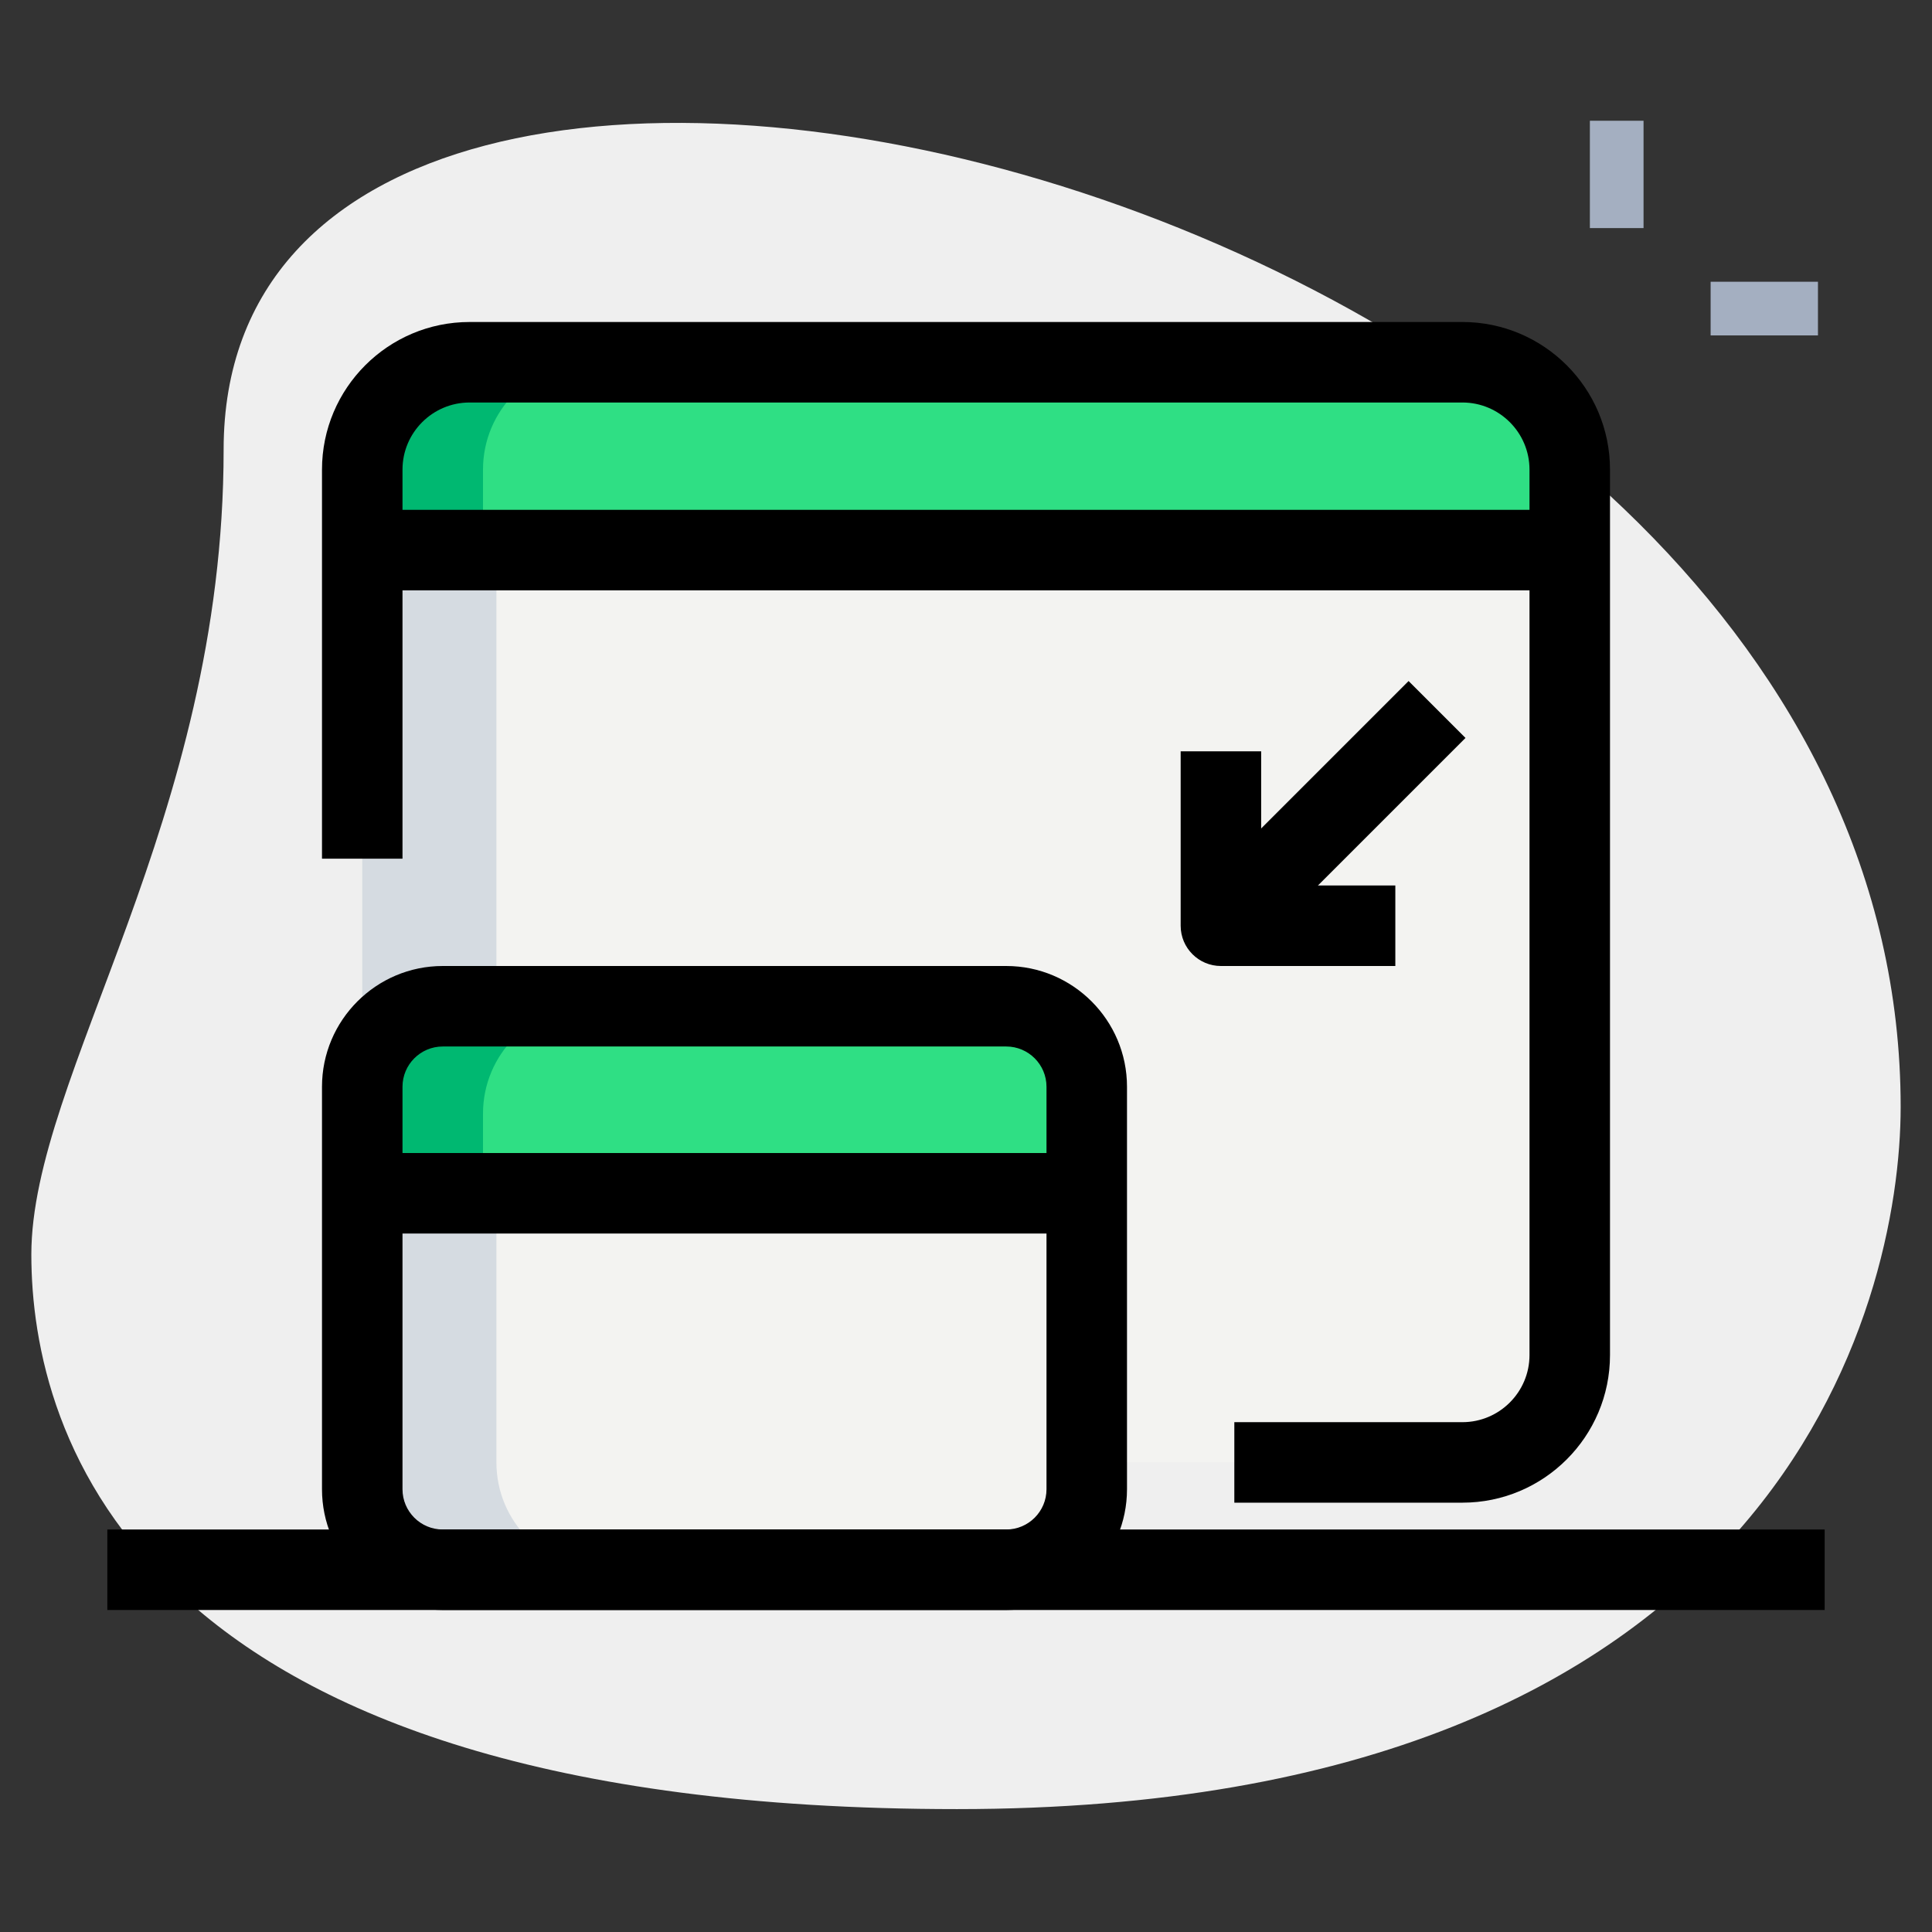 <svg id="_x31__x2C_5" enable-background="new 0 0 36 36" height="512" viewBox="0 0 36 36" width="512" xmlns="http://www.w3.org/2000/svg"><rect x="0" y="0" width="36" height="36" fill="#333333" stroke="none"/><g><path d="m4.167 8.377c0 6.917-3.583 11.667-3.583 15s1.916 10.333 17.249 10.333 17.583-9.417 17.583-13.083c.001-17.167-31.249-24.5-31.249-12.25z" fill="#efefef"/></g><g><path d="m29.625 2.25h1v2h-1z" fill="#a4afc1"/></g><g><path d="m31.875 5.25h2v1h-2z" fill="#a4afc1"/></g><g><path d="m27.25 27.25h-18.5c-1.105 0-2-.895-2-2v-15h22.5v15c0 1.105-.895 2-2 2z" fill="#f3f3f1"/></g><g><path d="m18.75 29.25h-10.5c-.828 0-1.5-.672-1.5-1.5v-5.5h13.5v5.5c0 .828-.672 1.5-1.5 1.5z" fill="#f3f3f1"/></g><g><path d="m20.25 22.25h-13.5v-2c0-.828.672-1.5 1.5-1.5h10.5c.828 0 1.5.672 1.5 1.5z" fill="#2fdf84"/></g><g><path d="m29.25 10.25h-22.5v-1.5c0-1.105.895-2 2-2h18.5c1.105 0 2 .895 2 2z" fill="#2fdf84"/></g><g><path d="m9.25 10.25v8.5l-2.5.5v-9z" fill="#d5dbe1"/></g><g><path d="m9.25 27.25v-5h-2.5v5c0 1.105.895 2 2 2h2.5c-1.105 0-2-.895-2-2z" fill="#d5dbe1"/></g><g><path d="m11 6.75h-2.25c-1.105 0-2 .895-2 2v1.5h2.25v-1.5c0-1.105.895-2 2-2z" fill="#00b871"/></g><g><path d="m11 18.75h-2.25c-1.105 0-2 .895-2 2v1.5h2.25v-1.5c0-1.105.895-2 2-2z" fill="#00b871"/></g><g><path d="m21.879 14.5h5.744v1.5h-5.744z" transform="matrix(.707 -.707 .707 .707 -3.534 21.968)"/></g><g><path d="m26 18h-3.25c-.414 0-.75-.336-.75-.75v-3.25h1.5v2.5h2.5z"/></g><g><path d="m18.75 30h-10.5c-1.241 0-2.25-1.01-2.25-2.25v-7.5c0-1.24 1.009-2.25 2.25-2.25h10.5c1.241 0 2.25 1.01 2.25 2.25v7.5c0 1.24-1.009 2.25-2.25 2.25zm-10.5-10.5c-.414 0-.75.337-.75.75v7.5c0 .413.336.75.75.75h10.5c.414 0 .75-.337.75-.75v-7.5c0-.413-.336-.75-.75-.75z"/></g><g><path d="m6.75 21.485h13.5v1.5h-13.5z"/></g><g><path d="m27.25 28h-4.25v-1.5h4.25c.689 0 1.25-.561 1.25-1.25v-16.5c0-.689-.561-1.25-1.25-1.25h-18.5c-.689 0-1.25.561-1.25 1.25v7.25h-1.5v-7.25c0-1.517 1.233-2.75 2.75-2.75h18.5c1.517 0 2.75 1.233 2.75 2.75v16.5c0 1.517-1.233 2.75-2.75 2.75z"/></g><g><path d="m6.75 9.5h22.5v1.5h-22.5z"/></g><g><path d="m2 28.5h32v1.5h-32z"/></g></svg>